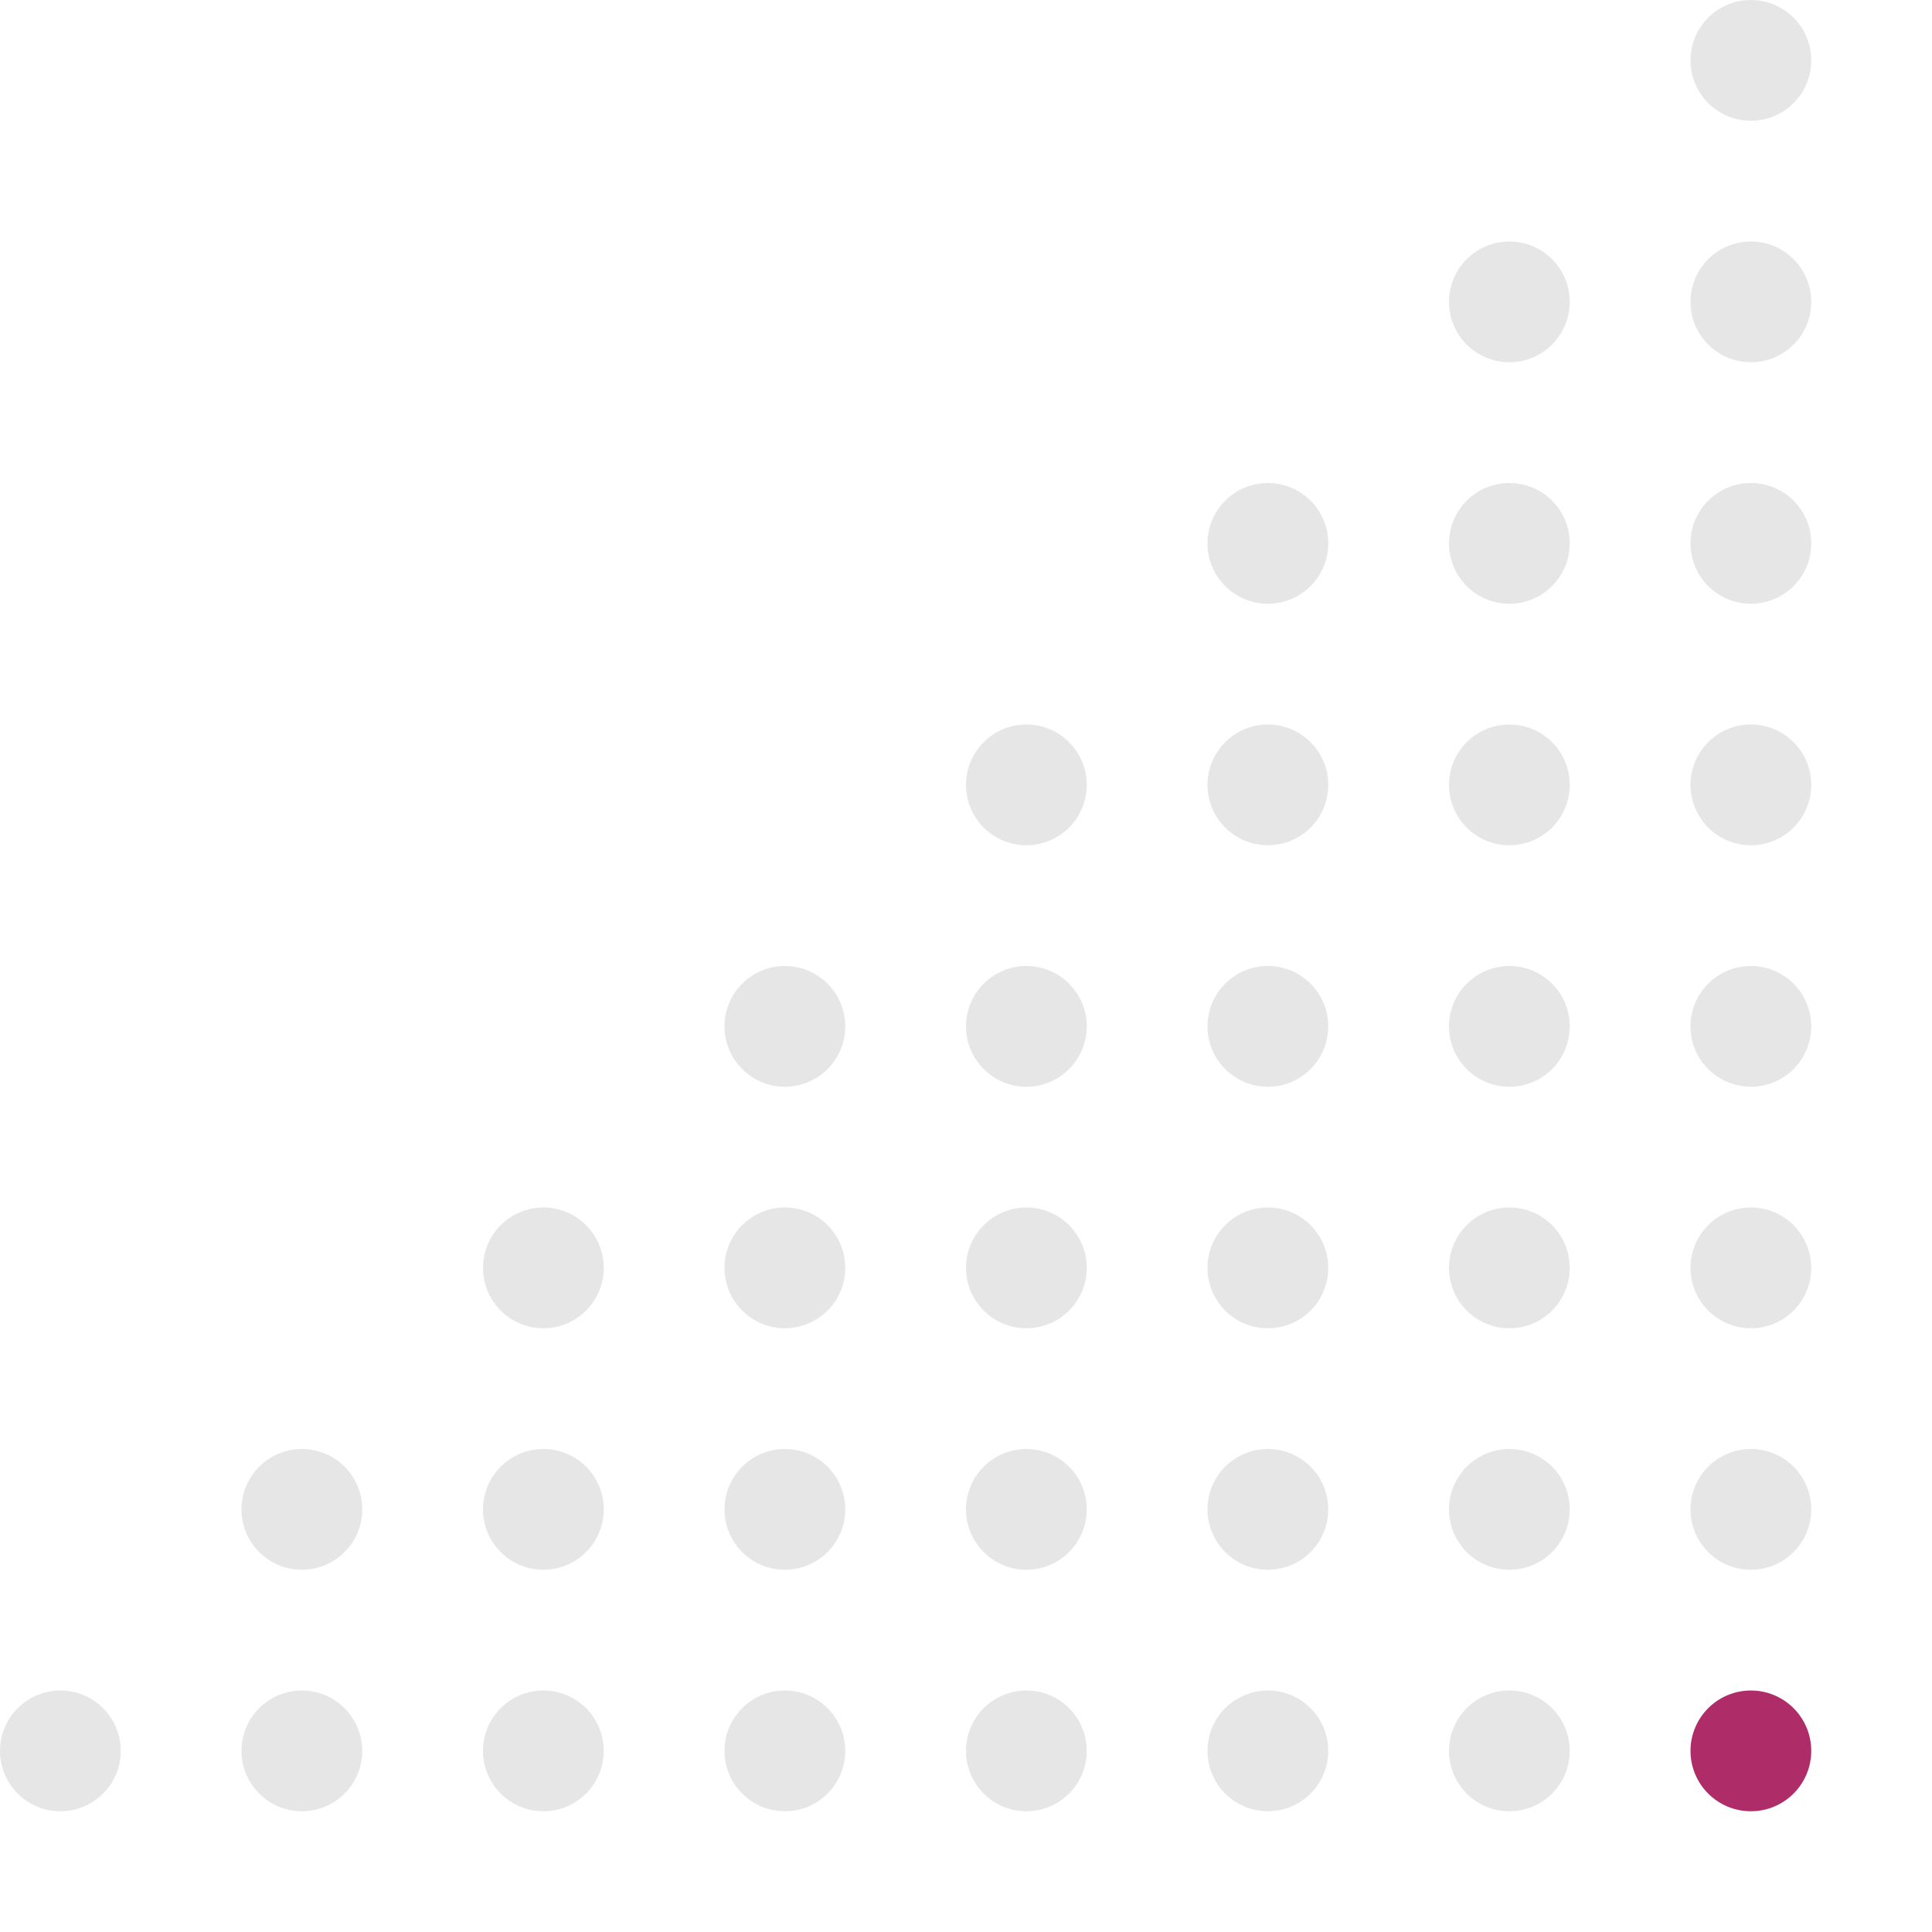 <?xml version="1.0" encoding="UTF-8" standalone="no"?>
<!DOCTYPE svg PUBLIC "-//W3C//DTD SVG 1.1//EN" "http://www.w3.org/Graphics/SVG/1.1/DTD/svg11.dtd">
<svg width="100%" height="100%" viewBox="0 0 800 800" version="1.1" xmlns="http://www.w3.org/2000/svg" xmlns:xlink="http://www.w3.org/1999/xlink" xml:space="preserve" xmlns:serif="http://www.serif.com/" style="fill-rule:evenodd;clip-rule:evenodd;stroke-linejoin:round;stroke-miterlimit:2;">
    <g id="Orange" transform="matrix(1,0,0,1,350,350)">
        <circle cx="375" cy="375" r="25" style="fill:rgb(174,45,104);"/>
    </g>
    <g id="Not-Orange" serif:id="Not Orange">
        <g id="Right" transform="matrix(1,0,0,1,-50,-50)">
            <g transform="matrix(1,0,0,1,400,300)">
                <circle cx="375" cy="375" r="25" style="fill-opacity:0.1;"/>
            </g>
            <g transform="matrix(1,0,0,1,400,200)">
                <circle cx="375" cy="375" r="25" style="fill-opacity:0.1;"/>
            </g>
            <g transform="matrix(1,0,0,1,400,100)">
                <circle cx="375" cy="375" r="25" style="fill-opacity:0.1;"/>
            </g>
            <g transform="matrix(1,0,0,1,400,0)">
                <circle cx="375" cy="375" r="25" style="fill-opacity:0.1;"/>
            </g>
            <g transform="matrix(1,0,0,1,400,-100)">
                <circle cx="375" cy="375" r="25" style="fill-opacity:0.1;"/>
            </g>
            <g transform="matrix(1,0,0,1,400,-200)">
                <circle cx="375" cy="375" r="25" style="fill-opacity:0.1;"/>
            </g>
            <g transform="matrix(1,0,0,1,400,-300)">
                <circle cx="375" cy="375" r="25" style="fill-opacity:0.1;"/>
            </g>
        </g>
        <g id="Right1" serif:id="Right" transform="matrix(1,0,0,1,-150,-50)">
            <g transform="matrix(1,0,0,1,400,400)">
                <circle cx="375" cy="375" r="25" style="fill-opacity:0.1;"/>
            </g>
            <g transform="matrix(1,0,0,1,400,300)">
                <circle cx="375" cy="375" r="25" style="fill-opacity:0.1;"/>
            </g>
            <g transform="matrix(1,0,0,1,400,200)">
                <circle cx="375" cy="375" r="25" style="fill-opacity:0.1;"/>
            </g>
            <g transform="matrix(1,0,0,1,400,100)">
                <circle cx="375" cy="375" r="25" style="fill-opacity:0.1;"/>
            </g>
            <g transform="matrix(1,0,0,1,400,0)">
                <circle cx="375" cy="375" r="25" style="fill-opacity:0.1;"/>
            </g>
            <g transform="matrix(1,0,0,1,400,-100)">
                <circle cx="375" cy="375" r="25" style="fill-opacity:0.1;"/>
            </g>
            <g transform="matrix(1,0,0,1,400,-200)">
                <circle cx="375" cy="375" r="25" style="fill-opacity:0.1;"/>
            </g>
        </g>
        <g id="Right2" serif:id="Right" transform="matrix(1,0,0,1,-250,-50)">
            <g transform="matrix(1,0,0,1,400,400)">
                <circle cx="375" cy="375" r="25" style="fill-opacity:0.1;"/>
            </g>
            <g transform="matrix(1,0,0,1,400,300)">
                <circle cx="375" cy="375" r="25" style="fill-opacity:0.1;"/>
            </g>
            <g transform="matrix(1,0,0,1,400,200)">
                <circle cx="375" cy="375" r="25" style="fill-opacity:0.1;"/>
            </g>
            <g transform="matrix(1,0,0,1,400,100)">
                <circle cx="375" cy="375" r="25" style="fill-opacity:0.1;"/>
            </g>
            <g transform="matrix(1,0,0,1,400,0)">
                <circle cx="375" cy="375" r="25" style="fill-opacity:0.1;"/>
            </g>
            <g transform="matrix(1,0,0,1,400,-100)">
                <circle cx="375" cy="375" r="25" style="fill-opacity:0.1;"/>
            </g>
        </g>
        <g id="Right3" serif:id="Right" transform="matrix(1,0,0,1,-350,-50)">
            <g transform="matrix(1,0,0,1,400,400)">
                <circle cx="375" cy="375" r="25" style="fill-opacity:0.1;"/>
            </g>
            <g transform="matrix(1,0,0,1,400,300)">
                <circle cx="375" cy="375" r="25" style="fill-opacity:0.1;"/>
            </g>
            <g transform="matrix(1,0,0,1,400,200)">
                <circle cx="375" cy="375" r="25" style="fill-opacity:0.1;"/>
            </g>
            <g transform="matrix(1,0,0,1,400,100)">
                <circle cx="375" cy="375" r="25" style="fill-opacity:0.1;"/>
            </g>
            <g transform="matrix(1,0,0,1,400,0)">
                <circle cx="375" cy="375" r="25" style="fill-opacity:0.1;"/>
            </g>
        </g>
        <g id="Right4" serif:id="Right" transform="matrix(1,0,0,1,-450,-50)">
            <g transform="matrix(1,0,0,1,400,400)">
                <circle cx="375" cy="375" r="25" style="fill-opacity:0.1;"/>
            </g>
            <g transform="matrix(1,0,0,1,400,300)">
                <circle cx="375" cy="375" r="25" style="fill-opacity:0.1;"/>
            </g>
            <g transform="matrix(1,0,0,1,400,200)">
                <circle cx="375" cy="375" r="25" style="fill-opacity:0.1;"/>
            </g>
            <g transform="matrix(1,0,0,1,400,100)">
                <circle cx="375" cy="375" r="25" style="fill-opacity:0.1;"/>
            </g>
        </g>
        <g id="Right5" serif:id="Right" transform="matrix(1,0,0,1,-550,-50)">
            <g transform="matrix(1,0,0,1,400,400)">
                <circle cx="375" cy="375" r="25" style="fill-opacity:0.1;"/>
            </g>
            <g transform="matrix(1,0,0,1,400,300)">
                <circle cx="375" cy="375" r="25" style="fill-opacity:0.1;"/>
            </g>
            <g transform="matrix(1,0,0,1,400,200)">
                <circle cx="375" cy="375" r="25" style="fill-opacity:0.1;"/>
            </g>
        </g>
        <g id="Right6" serif:id="Right" transform="matrix(1,0,0,1,-650,-50)">
            <g transform="matrix(1,0,0,1,400,400)">
                <circle cx="375" cy="375" r="25" style="fill-opacity:0.1;"/>
            </g>
            <g transform="matrix(1,0,0,1,400,300)">
                <circle cx="375" cy="375" r="25" style="fill-opacity:0.1;"/>
            </g>
        </g>
        <g transform="matrix(1,0,0,1,-350,350)">
            <g id="Right7" serif:id="Right">
                <circle cx="375" cy="375" r="25" style="fill-opacity:0.1;"/>
            </g>
        </g>
    </g>
</svg>
